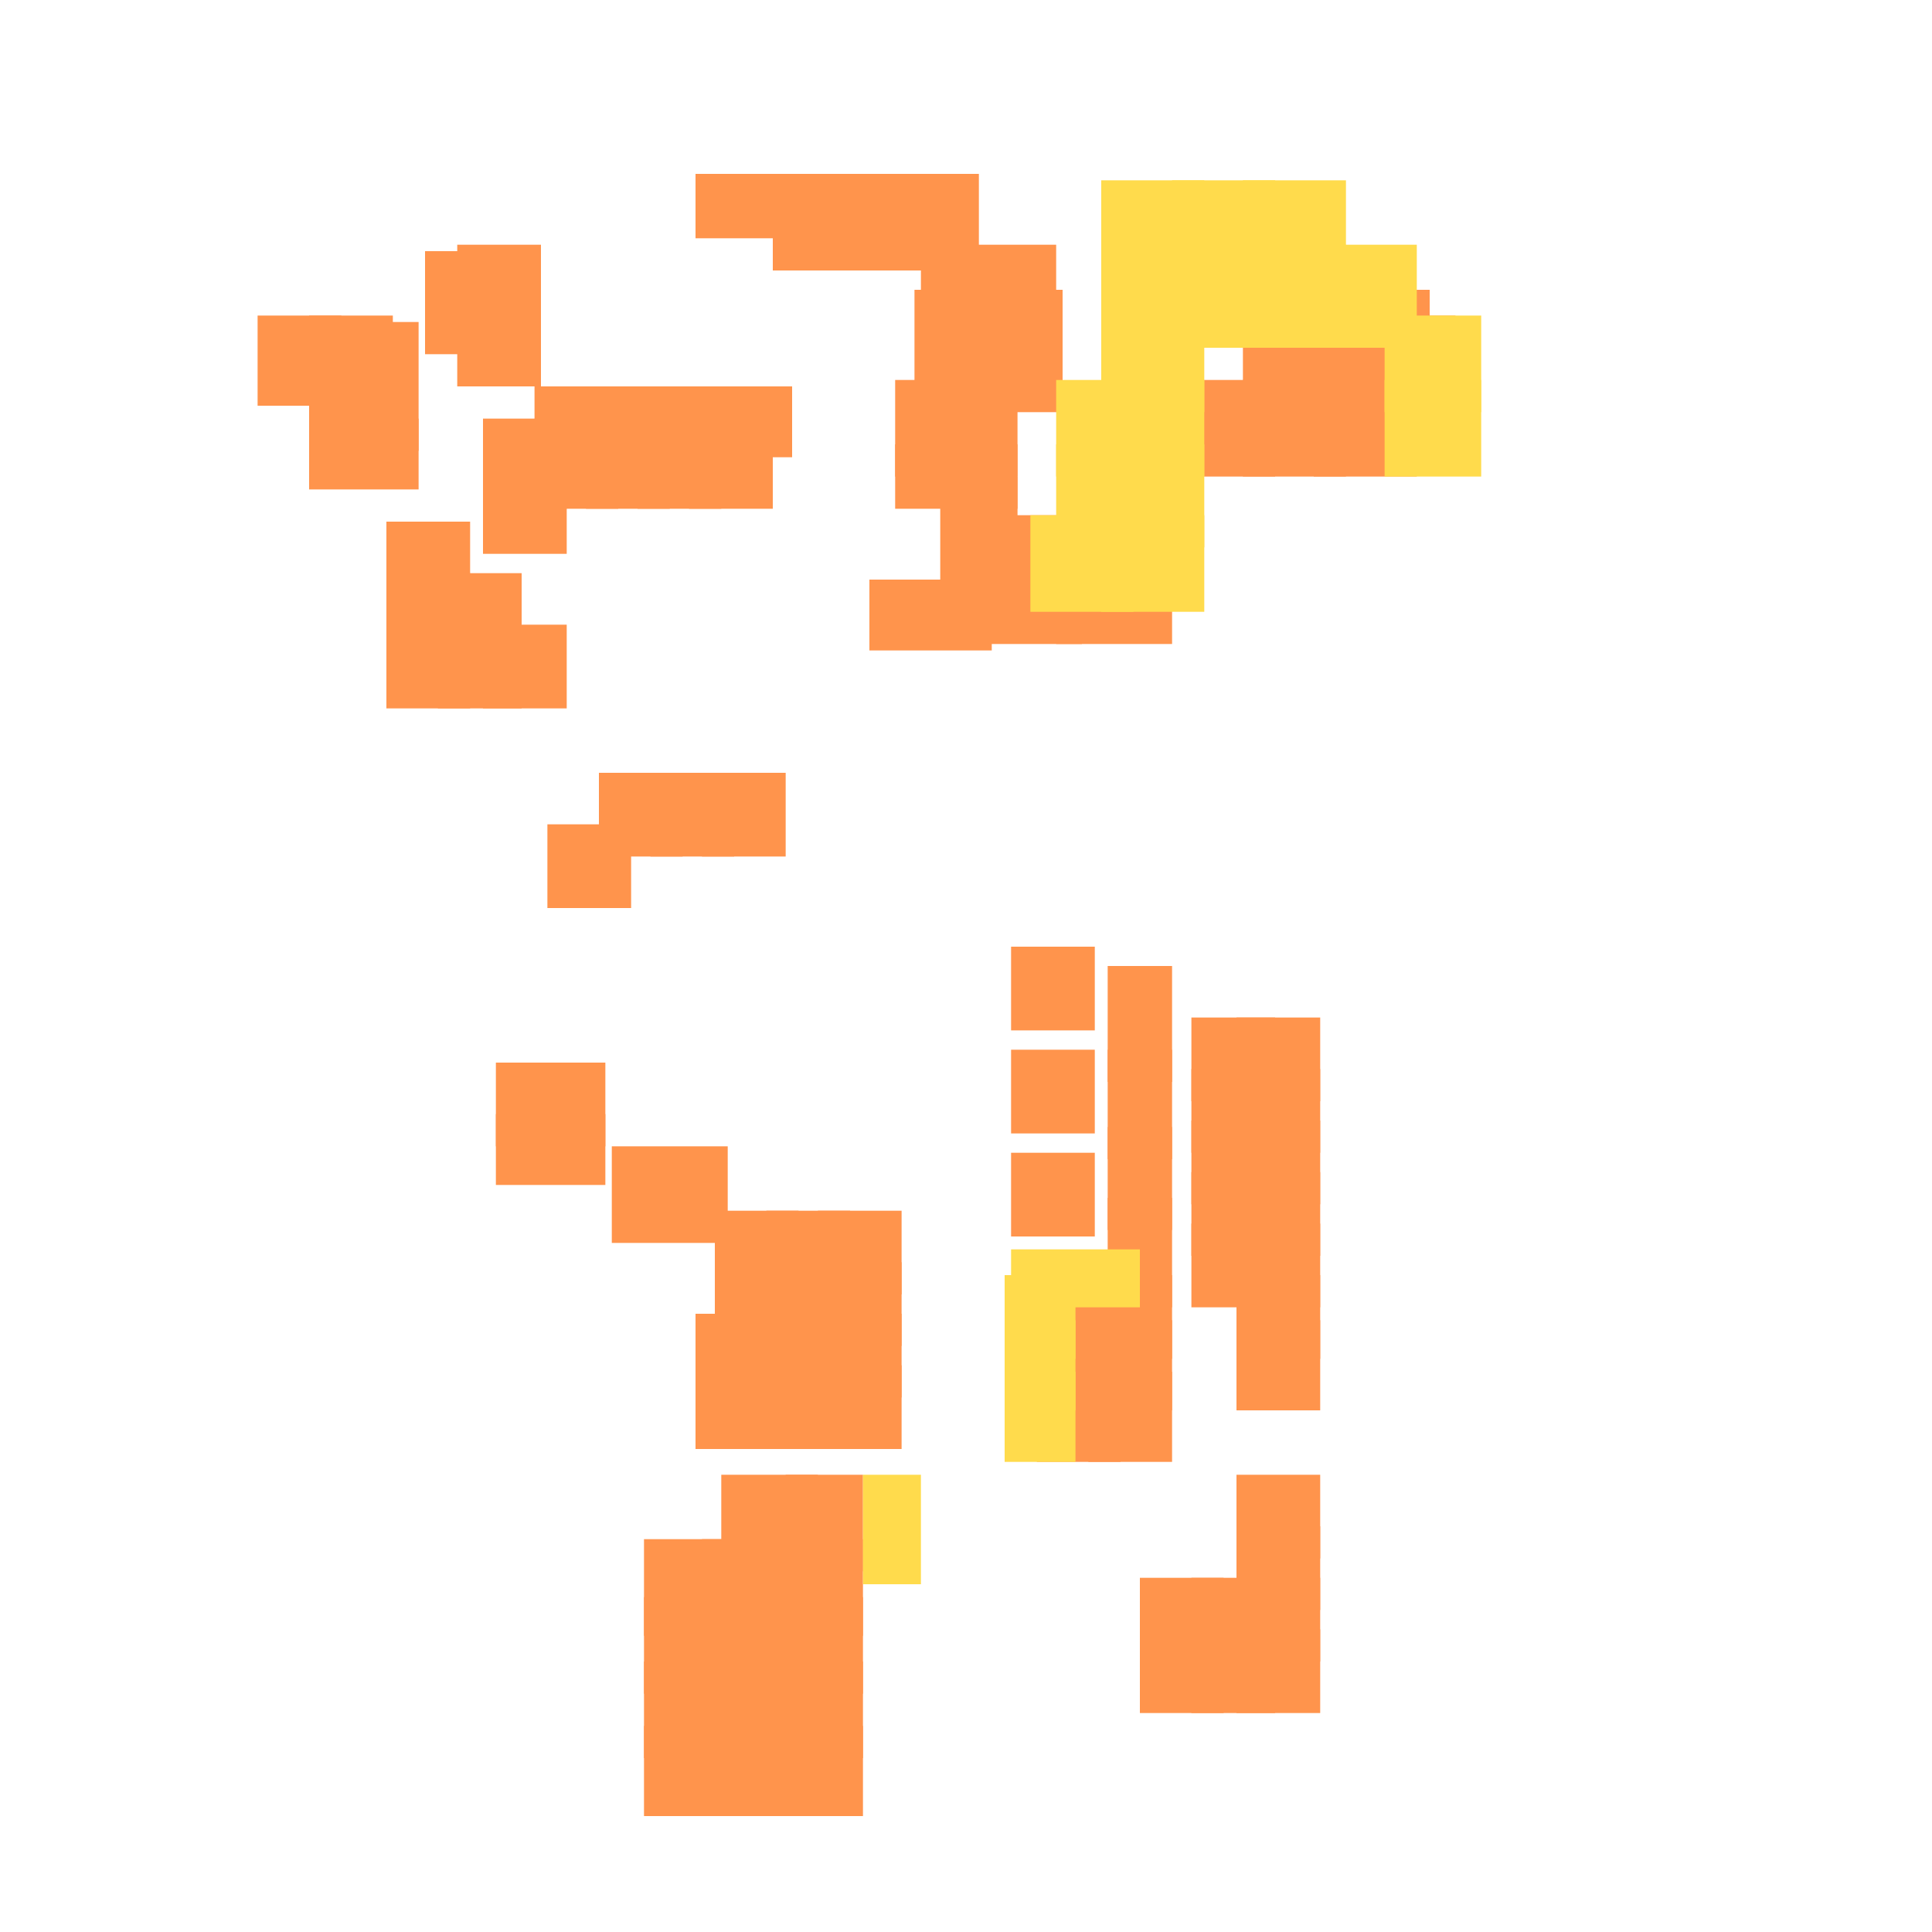 <?xml version="1.0" encoding="utf-8"?>
<svg xmlns="http://www.w3.org/2000/svg" width="300" height="300" viewBox="0 0 300 300" class="creatureMap" style="position:absolute;">
    <defs>
        <filter id="blur" x="-30%" y="-30%" width="160%" height="160%">
            <feGaussianBlur stdDeviation="3" />
        </filter>
        <pattern id="pattern-untameable" width="10" height="10" patternTransform="rotate(135)" patternUnits="userSpaceOnUse">'
            <rect width="4" height="10" fill="black"></rect>
        </pattern>
        <filter id="groupStroke">
            <feFlood result="outsideColor" flood-color="black"/>
            <feMorphology in="SourceAlpha" operator="dilate" radius="2"/>
            <feComposite result="strokeoutline1" in="outsideColor" operator="in"/>
            <feComposite result="strokeoutline2" in="strokeoutline1" in2="SourceAlpha" operator="out"/>
            <feGaussianBlur in="strokeoutline2" result="strokeblur" stdDeviation="1"/>
        </filter>
        <style>
            .spawningMap-very-common { fill: #0F0; }
            .spawningMap-common { fill: #B2FF00; }
            .spawningMap-uncommon { fill: #FF0; }
            .spawningMap-very-uncommon { fill: #FC0; }
            .spawningMap-rare { fill: #F60; }
            .spawningMap-very-rare { fill: #F00; }
            .spawning-map-point { stroke:black; stroke-width:1; }
        </style>
    </defs>

<g filter="url(#blur)" opacity="0.7">
<g class="spawningMap-rare">
<rect x="172" y="150" width="10" height="18" />
<rect x="177" y="245" width="13" height="13" />
<rect x="185" y="245" width="13" height="13" />
<rect x="48" y="65" width="17" height="11" />
<rect x="185" y="158" width="13" height="13" />
<rect x="192" y="158" width="13" height="13" />
<rect x="106" y="60" width="17" height="11" />
<rect x="60" y="97" width="13" height="13" />
<rect x="131" y="27" width="21" height="15" />
<rect x="193" y="59" width="16" height="15" />
<rect x="204" y="59" width="16" height="15" />
<rect x="153" y="80" width="12" height="15" />
<rect x="164" y="90" width="18" height="10" />
<rect x="203" y="61" width="13" height="11" />
<rect x="208" y="59" width="13" height="11" />
<rect x="214" y="57" width="12" height="13" />
<rect x="213" y="49" width="13" height="13" />
<rect x="209" y="45" width="13" height="12" />
<rect x="206" y="40" width="11" height="13" />
<rect x="157" y="179" width="13" height="13" />
<rect x="77" y="173" width="17" height="11" />
<rect x="95" y="178" width="18" height="15" />
<rect x="127" y="188" width="13" height="13" />
<rect x="119" y="212" width="13" height="13" />
<rect x="127" y="212" width="13" height="13" />
<rect x="108" y="212" width="16" height="13" />
<rect x="100" y="268" width="15" height="14" />
<rect x="119" y="239" width="15" height="15" />
<rect x="119" y="248" width="15" height="15" />
<rect x="119" y="258" width="15" height="15" />
<rect x="119" y="268" width="15" height="14" />
<rect x="192" y="245" width="13" height="13" />
<rect x="169" y="213" width="13" height="14" />
<rect x="169" y="205" width="13" height="14" />
<rect x="161" y="213" width="13" height="14" />
<rect x="161" y="205" width="13" height="14" />
<rect x="161" y="198" width="13" height="13" />
<rect x="169" y="198" width="13" height="13" />
<rect x="172" y="175" width="10" height="16" />
<rect x="172" y="163" width="10" height="17" />
<rect x="172" y="186" width="10" height="17" />
<rect x="48" y="49" width="13" height="14" />
<rect x="75" y="73" width="13" height="13" />
<rect x="107" y="65" width="13" height="14" />
<rect x="83" y="60" width="16" height="11" />
<rect x="75" y="97" width="13" height="13" />
<rect x="95" y="60" width="16" height="11" />
<rect x="68" y="97" width="13" height="13" />
<rect x="68" y="89" width="13" height="13" />
<rect x="48" y="57" width="13" height="14" />
<rect x="120" y="27" width="16" height="15" />
<rect x="108" y="27" width="17" height="10" />
<rect x="193" y="49" width="16" height="15" />
<rect x="204" y="49" width="16" height="15" />
<rect x="182" y="59" width="16" height="15" />
<rect x="40" y="49" width="13" height="14" />
<rect x="152" y="45" width="13" height="19" />
<rect x="143" y="38" width="21" height="12" />
<rect x="142" y="45" width="15" height="19" />
<rect x="139" y="59" width="19" height="15" />
<rect x="139" y="69" width="19" height="10" />
<rect x="146" y="74" width="12" height="21" />
<rect x="135" y="90" width="19" height="11" />
<rect x="150" y="90" width="18" height="10" />
<rect x="66" y="39" width="11" height="16" />
<rect x="56" y="50" width="9" height="20" />
<rect x="71" y="38" width="13" height="14" />
<rect x="75" y="65" width="13" height="14" />
<rect x="91" y="65" width="13" height="14" />
<rect x="99" y="65" width="13" height="14" />
<rect x="60" y="89" width="13" height="13" />
<rect x="60" y="81" width="13" height="13" />
<rect x="109" y="120" width="13" height="13" />
<rect x="101" y="120" width="13" height="13" />
<rect x="93" y="120" width="13" height="13" />
<rect x="85" y="128" width="13" height="13" />
<rect x="77" y="165" width="17" height="13" />
<rect x="71" y="46" width="13" height="14" />
<rect x="111" y="188" width="13" height="13" />
<rect x="119" y="188" width="13" height="13" />
<rect x="111" y="196" width="13" height="13" />
<rect x="119" y="196" width="13" height="13" />
<rect x="127" y="196" width="13" height="13" />
<rect x="108" y="204" width="16" height="13" />
<rect x="119" y="204" width="13" height="13" />
<rect x="127" y="204" width="13" height="13" />
<rect x="83" y="65" width="13" height="14" />
<rect x="112" y="229" width="15" height="15" />
<rect x="122" y="229" width="12" height="15" />
<rect x="100" y="239" width="15" height="15" />
<rect x="100" y="248" width="15" height="15" />
<rect x="100" y="258" width="15" height="15" />
<rect x="109" y="239" width="15" height="15" />
<rect x="109" y="248" width="15" height="15" />
<rect x="109" y="258" width="15" height="15" />
<rect x="109" y="268" width="15" height="14" />
<rect x="157" y="163" width="13" height="13" />
<rect x="157" y="147" width="13" height="13" />
<rect x="185" y="253" width="13" height="13" />
<rect x="177" y="253" width="13" height="13" />
<rect x="192" y="237" width="13" height="13" />
<rect x="192" y="253" width="13" height="13" />
<rect x="192" y="229" width="13" height="13" />
<rect x="192" y="205" width="13" height="14" />
<rect x="192" y="198" width="13" height="13" />
<rect x="192" y="190" width="13" height="13" />
<rect x="185" y="190" width="13" height="13" />
<rect x="185" y="182" width="13" height="13" />
<rect x="192" y="182" width="13" height="13" />
<rect x="185" y="174" width="13" height="13" />
<rect x="192" y="174" width="13" height="13" />
<rect x="185" y="166" width="13" height="13" />
<rect x="192" y="166" width="13" height="13" />
</g>
<g class="spawningMap-very-uncommon">
<rect x="156" y="213" width="11" height="14" />
<rect x="156" y="205" width="11" height="14" />
<rect x="157" y="194" width="20" height="9" />
<rect x="134" y="229" width="9" height="17" />
<rect x="204" y="38" width="16" height="16" />
<rect x="171" y="49" width="16" height="15" />
<rect x="171" y="38" width="16" height="16" />
<rect x="156" y="198" width="11" height="13" />
<rect x="215" y="49" width="15" height="15" />
<rect x="182" y="38" width="16" height="16" />
<rect x="193" y="38" width="16" height="16" />
<rect x="215" y="59" width="15" height="15" />
<rect x="171" y="59" width="16" height="15" />
<rect x="171" y="69" width="16" height="16" />
<rect x="171" y="80" width="16" height="15" />
<rect x="160" y="80" width="16" height="15" />
<rect x="164" y="69" width="12" height="16" />
<rect x="164" y="59" width="12" height="15" />
<rect x="182" y="28" width="16" height="16" />
<rect x="171" y="28" width="16" height="16" />
<rect x="193" y="28" width="16" height="16" />
</g>
</g>
</svg>